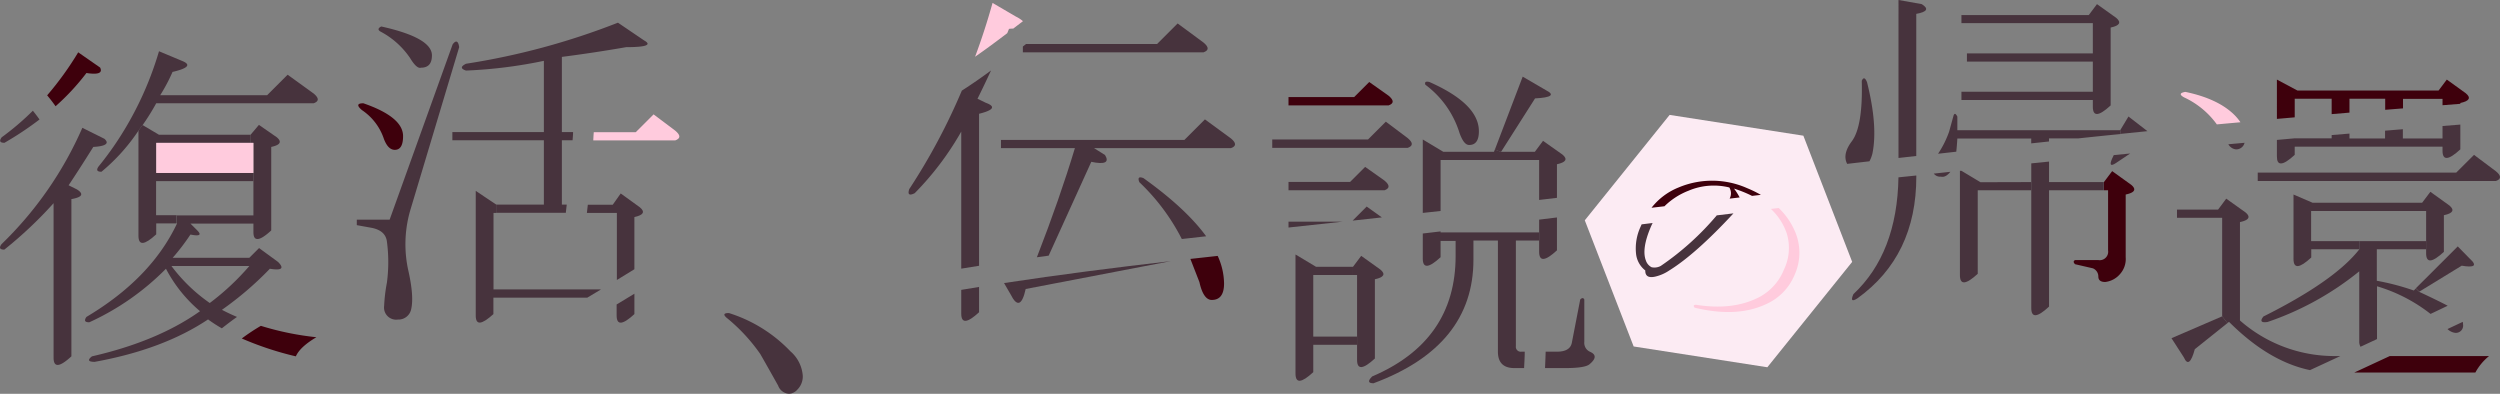 <svg xmlns="http://www.w3.org/2000/svg" viewBox="0 0 513.68 80.91"><rect x="0" y="0" width="513.68" height="80.91" fill="#808080" stroke="none"/><defs><style>.cls-1{fill:#fcebf3;}.cls-2{fill:#47333d;}.cls-3{fill:#3e000c;}.cls-4{fill:#ffcbdd;}</style></defs><title>アセット 15</title><g id="レイヤー_2" data-name="レイヤー 2"><g id="レイヤー_3" data-name="レイヤー 3"><polygon class="cls-1" points="363.14 75.46 335.67 71.19 325.63 45.27 343.06 23.61 370.54 27.88 380.57 53.81 363.14 75.46"/></g><g id="タイトル"><path class="cls-2" d="M513.09,35.44c1.13.94,1.13,1.6,0,2H464.15V35.72h40.78l2.82-2.81.84-.84Z" transform="translate(-0.25 -0.25)"/><path class="cls-3" d="M491.28,73.41h20.4a11.2,11.2,0,0,0-2.81,3.38H484Z" transform="translate(-0.25 -0.25)"/><path class="cls-2" d="M508.31,54q1.13,1.41-2.25.84l-8.72,5.34-.7-.7,6.61-6.6,2-2Z" transform="translate(-0.25 -0.25)"/><path class="cls-3" d="M506.9,19.41c1.13.94.75,1.6-1.12,2v.17l-3.66.29v-1.3H494v1.95l-3.66.29V20.54H483v2.85l-3.66.31V20.54h-7.59v3.82l-3.66.32V16.6l4.22,2.25h29L503,16.6Z" transform="translate(-0.25 -0.25)"/><path class="cls-2" d="M506.28,66.38a3.43,3.43,0,0,1,.06.56,1.49,1.49,0,0,1-1.69,1.69,2.77,2.77,0,0,1-1.51-.77Z" transform="translate(-0.25 -0.25)"/><path class="cls-2" d="M505.78,25.85v5.09c-2.44,2.25-3.66,2.35-3.66.28v-.84H471.75v1.69c-1.27,1.17-2.21,1.76-2.82,1.76s-.84-.49-.84-1.48V29l3.66-.33v0h7.59V28L483,27.7v1h7.31v-1.6l3.66-.3v1.9h8.15V26.14Z" transform="translate(-0.25 -0.25)"/><path class="cls-2" d="M503.53,42.47q1.68,1.41-1.13,2V52c-2.44,2.25-3.65,2.34-3.65.28V43.6H475.12v6.19H485v1.68h-9.85v1.69c-2.44,2.25-3.65,2.35-3.65.28V40.22l3.93,1.69h22.5l1.69-2.25Z" transform="translate(-0.25 -0.25)"/><path class="cls-2" d="M503.18,63.07c-1.17.56-2.34,1.13-3.52,1.68a33.15,33.15,0,0,0-11-5.68V69.92l-3.39,1.58a2.13,2.13,0,0,1-.26-1.18V56a60.85,60.85,0,0,1-18.85,10.41c-1.31.19-1.59-.18-.84-1.13q14.61-7.3,19.69-13.78V49.79h13.78v1.68H488.62v6.47a50.15,50.15,0,0,1,7.6,2l.42-.42.7.7Q501.15,62,503.18,63.07Z" transform="translate(-0.25 -0.25)"/><path class="cls-2" d="M481.13,73.41l-6.24,2.89q-8.49-1.77-16.64-9.92l-.31.25-1.1-1.38V45h-9.28V43.32H456l1.68-2.25,3.94,2.81c1.13.94.75,1.6-1.12,2V66.1a29.41,29.41,0,0,0,19.4,7.31Z" transform="translate(-0.25 -0.25)"/><path class="cls-4" d="M460.6,25.37l-4.85.44A17.2,17.2,0,0,0,449,20.25c-1-.56-.85-.93.28-1.12q6.75,1.41,10.12,4.78A10.37,10.37,0,0,1,460.6,25.37Z" transform="translate(-0.25 -0.25)"/><path class="cls-2" d="M461.44,29.59a1.74,1.74,0,0,1-1.79,1.35,2.07,2.07,0,0,1-1.54-1.05Z" transform="translate(-0.25 -0.25)"/><path class="cls-2" d="M456.84,65.25l1.1,1.38L451.22,72q-1.14,4.21-2.25,1.68l-2.54-3.94Z" transform="translate(-0.25 -0.25)"/><path class="cls-2" d="M441.49,27.2l-5.51.56L435.9,27l1.69-2.81Z" transform="translate(-0.25 -0.25)"/><path class="cls-3" d="M438.15,38.22c1.12.94.75,1.6-1.13,2V53.13a4.6,4.6,0,0,1-1.12,3.38,4.71,4.71,0,0,1-3.09,1.68c-.95,0-1.41-.38-1.41-1.12a1.81,1.81,0,0,0-1.13-1.69l-3.65-.84c-.38-.38-.38-.66,0-.85h4.78a1.74,1.74,0,0,0,2-2V39.35h-.85V37.66l1.69-2.25Z" transform="translate(-0.25 -0.25)"/><path class="cls-2" d="M437.94,31.79l-2.88,1.93c-1.13.76-1.41.47-.85-.84l.36-.76Z" transform="translate(-0.25 -0.25)"/><path class="cls-2" d="M435.9,27l.08.79q-4.37.43-8.72.9h-6v.63l-3.65.39v-1H402.43c-.06,1-.13,1.92-.22,2.71l-3.74.42a20.24,20.24,0,0,0,2.27-4.54l.85-3.09q.27-1.12.84,0V27Z" transform="translate(-0.25 -0.25)"/><path class="cls-2" d="M435.06,3.91q1.68,1.41-1.13,2v16c-2.44,2.25-3.66,2.35-3.66.28v-1.4h-27V19.1h27V12.91H404.4V11.22h25.87V5h-27V3.35h26.16l1.69-2.25Z" transform="translate(-0.25 -0.25)"/><path class="cls-2" d="M432.52,37.66v1.69H421.27v23.9c-2.43,2.26-3.65,2.35-3.65.29V33.82l3.65-.37v4.21Z" transform="translate(-0.25 -0.25)"/><path class="cls-2" d="M417.62,37.66v1.69h-11V56.51c-2.44,2.24-3.66,2.34-3.66.28V35.34l.3,0,3.92,2.35Z" transform="translate(-0.25 -0.25)"/><path class="cls-2" d="M397.59,35.92l3.41-.37c-.66.82-1.3,1.15-1.94,1A1.65,1.65,0,0,1,397.59,35.92Z" transform="translate(-0.25 -0.25)"/><path class="cls-2" d="M395.12,1.1c1.5.94,1.12,1.59-1.13,2V32.3l-3.65.41V.25Z" transform="translate(-0.25 -0.25)"/><path class="cls-2" d="M394,36.31v.23q0,16.31-12.09,25c-1.13.74-1.41.46-.84-.85q9-8.44,9.26-24Z" transform="translate(-0.25 -0.25)"/><path class="cls-2" d="M383.87,17.13q2.25,9,1.12,14.62a6.68,6.68,0,0,1-.62,1.64l-4.58.53q-1.05-2,1-4.7,2.25-3.09,2-12.37C383.12,16.1,383.49,16.19,383.87,17.13Z" transform="translate(-0.25 -0.25)"/><path class="cls-4" d="M369.15,48a11,11,0,0,1-.18,8.77,11.32,11.32,0,0,1-5.9,6c-4,1.86-8.83,2.09-14.62.7-.31-.37-.23-.57.26-.6,5,.8,9.23.32,12.82-1.47a11,11,0,0,0,5.26-5.73,10.27,10.27,0,0,0,.63-7.33,12.33,12.33,0,0,0-3.3-5.16l1.61-.19A14.62,14.62,0,0,1,369.15,48Z" transform="translate(-0.25 -0.25)"/><path class="cls-3" d="M362.06,40.29l-1.81.21A25.84,25.84,0,0,0,356.54,39a12.29,12.29,0,0,1,1.16,1.82l-2.06.24a2.33,2.33,0,0,0-.06-2.29,13.28,13.28,0,0,0-8.42.68,14.52,14.52,0,0,0-4.91,3.18l-2.66.31a13.4,13.4,0,0,1,5.56-4.17,17.74,17.74,0,0,1,14.09.14A23.14,23.14,0,0,1,362.06,40.29Z" transform="translate(-0.25 -0.25)"/><path class="cls-2" d="M353,44.5l3.43-.41q-7.71,8.32-13.16,11.71a8.64,8.64,0,0,1-2.85,1.27c-1.43.34-2.14-.08-2.11-1.25a5,5,0,0,1-1.9-3.45,10.58,10.58,0,0,1,.9-5.46c.08-.19.17-.38.25-.56l2.26-.28c-.14.28-.27.56-.39.85-1.28,3-1.6,5.29-1,6.85a2.39,2.39,0,0,0,1.18,1.39,2.71,2.71,0,0,0,1.88-.27A57,57,0,0,0,353,44.5Z" transform="translate(-0.25 -0.25)"/><path class="cls-2" d="M326.91,72.51q2,.84,0,2.53c-.57.56-2.25.84-5.07.84h-4.13c.05-1.12.1-2.25.13-3.37h2.32c1.87,0,2.9-.66,3.09-2l1.69-8.72q.56-.57.84,0v8.72A2,2,0,0,0,326.91,72.51Z" transform="translate(-0.25 -0.25)"/><path class="cls-2" d="M321.28,32c1.13.94.75,1.59-1.12,2v6.9l-3.66.43V33.13H296.25V43.6l-3.66.4V28.91l4.22,2.53h10.41l.18-.47,1.22.47h7l1.68-2.25Z" transform="translate(-0.25 -0.25)"/><path class="cls-2" d="M320.16,44.93v6.76c-2.44,2.25-3.66,2.35-3.66.28V45.38Z" transform="translate(-0.25 -0.25)"/><path class="cls-2" d="M317.91,18.79q2.8,1.41-2.25,1.68l-7,11L307.4,31l5.72-15Z" transform="translate(-0.25 -0.25)"/><path class="cls-2" d="M316.5,48v1.68h-4.78V71.38a1,1,0,0,0,1.12,1.13h.7c0,1.12-.08,2.25-.13,3.37h-2c-2.25,0-3.38-1.13-3.38-3.37V48Z" transform="translate(-0.25 -0.25)"/><path class="cls-2" d="M308.06,48v1.68H303v3.94Q303,71.38,282.47,79c-1.13,0-1.22-.47-.28-1.4q17.15-7.32,17.15-24.75v-3.1h-3.09V53.1c-2.44,2.25-3.66,2.35-3.66.28V48.23l3.66-.43V48Z" transform="translate(-0.25 -0.25)"/><path class="cls-2" d="M304.12,27.22c0,1.88-.65,2.82-2,2.82-.76,0-1.41-.85-2-2.53a19.5,19.5,0,0,0-7-9.85c-.19-.56.09-.75.84-.56Q304.13,21.6,304.12,27.22Z" transform="translate(-0.25 -0.25)"/><path class="cls-2" d="M289.5,28.63c1.12.94,1.12,1.6,0,2H261.66V28.91h19.68L285,25.25Z" transform="translate(-0.25 -0.25)"/><path class="cls-3" d="M285.56,19.91c1.13.94,1.13,1.6,0,2H265V20.19h13.5l3.09-3.09Z" transform="translate(-0.25 -0.25)"/><path class="cls-2" d="M284.72,37.35c1.12.94,1.12,1.59,0,2H265V37.63h12.66l3.09-3.09Z" transform="translate(-0.25 -0.25)"/><path class="cls-2" d="M284.18,44.92l-5.19.57-.81.09,2.88-2.89Z" transform="translate(-0.25 -0.25)"/><path class="cls-2" d="M283.87,55.63c1.13.94.75,1.6-1.12,2V73.91q-3.66,3.38-3.66.28V56.75h-.84V55.07l1.69-2.25Z" transform="translate(-0.25 -0.25)"/><path class="cls-2" d="M279.09,69.41V71.1h-9v5.62c-2.44,2.25-3.65,2.35-3.65.29V52.54l4.22,2.53h7.59v1.68h-8.16V69.41Z" transform="translate(-0.25 -0.25)"/><path class="cls-2" d="M276.17,45.79,265,47V45.79Z" transform="translate(-0.25 -0.25)"/><path class="cls-2" d="M253.17,28.69c1.13.94,1.13,1.6,0,2H225.05l2.25,1.41c.93,1.5,0,2-2.82,1.4l-8.76,19.28-2.42.33q4.72-12.15,7.81-22.42H205.92V29h37.69l4.22-4.22Z" transform="translate(-0.25 -0.25)"/><path class="cls-3" d="M251.76,58.51c0,2.24-.84,3.37-2.53,3.37-1.12,0-2-1.22-2.53-3.66l-1.86-4.77,5.61-.62A13.9,13.9,0,0,1,251.76,58.51Z" transform="translate(-0.25 -0.25)"/><path class="cls-2" d="M248.08,48.8l-5,.56a43,43,0,0,0-8.72-11.67q-.57-1.39.84-.84Q243.95,43.11,248.08,48.8Z" transform="translate(-0.25 -0.25)"/><path class="cls-2" d="M247.55,9c1.12.94,1.12,1.59,0,2H210.42V9.81l.66-.52H238l4.22-4.22Z" transform="translate(-0.25 -0.25)"/><path class="cls-2" d="M240.84,53.9,211,59.63q-1.12,5.07-3.09,1.12l-1.36-2.34C217.93,56.68,229.37,55.22,240.84,53.9Z" transform="translate(-0.25 -0.25)"/><path class="cls-4" d="M210.44,4.6l-2,1.53c-.27,0-.56,0-.87.06l-.36.88c-2.18,1.66-4.37,3.29-6.61,4.84q2-5.35,3.59-11.06L209,3.66A6.88,6.88,0,0,1,210.44,4.6Z" transform="translate(-0.25 -0.25)"/><path class="cls-2" d="M202.83,21.38q3.09,1.13-1.41,2.25V54.86l-3.66.59V27.29a60.58,60.58,0,0,1-9.56,12.65c-1.12.57-1.5.28-1.12-.84a126.7,126.7,0,0,0,10.8-20.23c2.05-1.31,4.05-2.7,6-4.14-.89,1.92-1.81,3.86-2.78,5.81Z" transform="translate(-0.25 -0.25)"/><path class="cls-2" d="M201.42,59.21v5.2q-3.66,3.38-3.66.28V59.81Z" transform="translate(-0.25 -0.25)"/><path class="cls-2" d="M165.2,77.51a3.82,3.82,0,0,1-1.13,2.81,2.42,2.42,0,0,1-1.69.84,2.54,2.54,0,0,1-2.25-1.69c-.94-1.68-2.15-3.84-3.65-6.46a36.26,36.26,0,0,0-6.75-7.32c-.94-.74-.85-1.12.28-1.12a29.71,29.71,0,0,1,12.65,7.87A7.31,7.31,0,0,1,165.2,77.51Z" transform="translate(-0.25 -0.25)"/><path class="cls-4" d="M139,27.1c1.12.94,1.12,1.59,0,2H122.15c0-.57.08-1.13.1-1.69h8.63l3.66-3.66Z" transform="translate(-0.25 -0.25)"/><path class="cls-2" d="M132.57,8.54c1.69.94.47,1.4-3.66,1.4q-6.47,1.13-13.21,2V27.38H118c0,.56-.06,1.12-.1,1.69H115.7V42.29h1c-.06.56-.13,1.12-.19,1.68H102.2V42.29H112V29.07H93.2V27.38H112V12.75a96.64,96.64,0,0,1-16,2c-1.13-.37-1.13-.84,0-1.4a146.55,146.55,0,0,0,31.22-8.44Z" transform="translate(-0.25 -0.25)"/><path class="cls-2" d="M131.73,42.85c1.12.94.74,1.59-1.13,2V55.57L127,57.78V44h-6.16c.06-.56.13-1.12.19-1.68h5.12L127.79,40Z" transform="translate(-0.25 -0.25)"/><path class="cls-2" d="M130.6,60.6v4.19c-2.44,2.25-3.65,2.34-3.65.28V62.81Z" transform="translate(-0.25 -0.25)"/><path class="cls-2" d="M123.73,59.72l-2.81,1.69H101.63v3.38C99.19,67,98,67.13,98,65.07V39.47l4.22,2.82V44h-.57V59.72Z" transform="translate(-0.25 -0.25)"/><path class="cls-2" d="M94.6,9.94,84.48,43.69a25,25,0,0,0-.28,12.38q1.11,5.06.56,7.59A2.67,2.67,0,0,1,82,65.91a2.49,2.49,0,0,1-2.82-2.81,33.28,33.28,0,0,1,.57-4.78,32.08,32.08,0,0,0,0-8.44c-.19-1.5-1.23-2.43-3.1-2.81l-3.09-.56V45.38h6.75l12.94-36C93.94,8.44,94.41,8.63,94.6,9.94Z" transform="translate(-0.25 -0.25)"/><path class="cls-2" d="M89,11.63c0,1.69-.75,2.53-2.25,2.53-.57.19-1.32-.46-2.25-2a16.84,16.84,0,0,0-5.91-5.34c-.75-.37-.75-.75,0-1.13Q89,8,89,11.63Z" transform="translate(-0.25 -0.25)"/><path class="cls-3" d="M83.07,28.22c0,1.88-.56,2.82-1.69,2.82-.94,0-1.68-.75-2.25-2.25a11.51,11.51,0,0,0-4.5-5.91c-1.12-.94-1-1.41.28-1.41Q83.07,24.29,83.07,28.22Z" transform="translate(-0.25 -0.25)"/><path class="cls-2" d="M64.7,19.47c1.12.94,1.12,1.6,0,2H32.35a46.56,46.56,0,0,1-2.81,4.5l-.84,1.13a39.22,39.22,0,0,1-7.6,8.44c-.94,0-1.12-.38-.56-1.13,1.08-1.32,2.09-2.68,3.06-4.07a68.38,68.38,0,0,0,9.32-19.56l4.78,2q2.8,1.14-2,2.25a35.87,35.87,0,0,1-2.53,4.78H55.14l4.21-4.21Z" transform="translate(-0.25 -0.25)"/><path class="cls-3" d="M65.26,69.54q-3.38,2-4.22,3.93A65.45,65.45,0,0,1,49.93,69.8a40.93,40.93,0,0,1,3.92-2.6A59,59,0,0,0,65.26,69.54Z" transform="translate(-0.25 -0.25)"/><path class="cls-2" d="M57.38,54.07q2,2-1.68,1.4a67.4,67.4,0,0,1-9.85,8.44c1,.52,2,1,3.1,1.46-1.06.74-2.09,1.54-3.12,2.34A29.24,29.24,0,0,1,43,65.88Q33.76,72.06,19.7,74.6c-1.32,0-1.51-.38-.56-1.13q13.5-3.09,22.21-9.28a28.89,28.89,0,0,1-7-8.72,52.94,52.94,0,0,1-15.75,11c-.59,0-.88-.14-.88-.43a1.29,1.29,0,0,1,.32-.69q13.22-7.87,18.56-19.13V44.51H52.32V29.6h-.56V27.91l1.69-2,3.65,2.53c1.13.94.75,1.6-1.12,2V47.6c-1.27,1.17-2.21,1.76-2.82,1.76s-.84-.49-.84-1.48V46.19H39.38l1.41,1.41q1.41,1.41-1.41.84a44.31,44.31,0,0,1-3.65,4.78H51.48l2-2Zm-5.9.84h-16a34,34,0,0,0,7.87,7.6A51.26,51.26,0,0,0,51.48,54.91Z" transform="translate(-0.25 -0.25)"/><path class="cls-2" d="M52.32,35.79v1.68h-20v7h4.22v1.68H32.35v2.25c-2.44,2.25-3.65,2.35-3.65.28V27.07l.84-1.13,3.38,2H51.76V29.6H32.35v6.19Z" transform="translate(-0.25 -0.25)"/><polygon class="cls-4" points="52.07 29.35 52.07 35.54 32.1 35.54 32.1 29.35 51.51 29.35 52.07 29.35"/><path class="cls-2" d="M22.14,29.33c.22.6-.69,1-2.72,1.11q-2.82,4.5-5.07,7.88l1.69.84q2.25,1.41-1.12,2V73.47c-2.44,2.25-3.66,2.35-3.66.28V42A84,84,0,0,1,1.14,51.54c-.95,0-1.13-.38-.57-1.13a75,75,0,0,0,16.6-23.9l4.5,2.24A1.44,1.44,0,0,1,22.14,29.33Z" transform="translate(-0.25 -0.25)"/><path class="cls-3" d="M20.82,14.13c.56,1.12-.38,1.5-2.81,1.12a47.61,47.61,0,0,1-6.34,6.83c-.55-.77-1.12-1.52-1.73-2.24A64.59,64.59,0,0,0,16.32,11Z" transform="translate(-0.25 -0.25)"/><path class="cls-2" d="M7,23c.48.58.93,1.19,1.37,1.8a67.16,67.16,0,0,1-7.2,4.79c-.95,0-1.13-.37-.57-1.13A55.13,55.13,0,0,0,7,23Z" transform="translate(-0.25 -0.25)"/></g></g></svg>